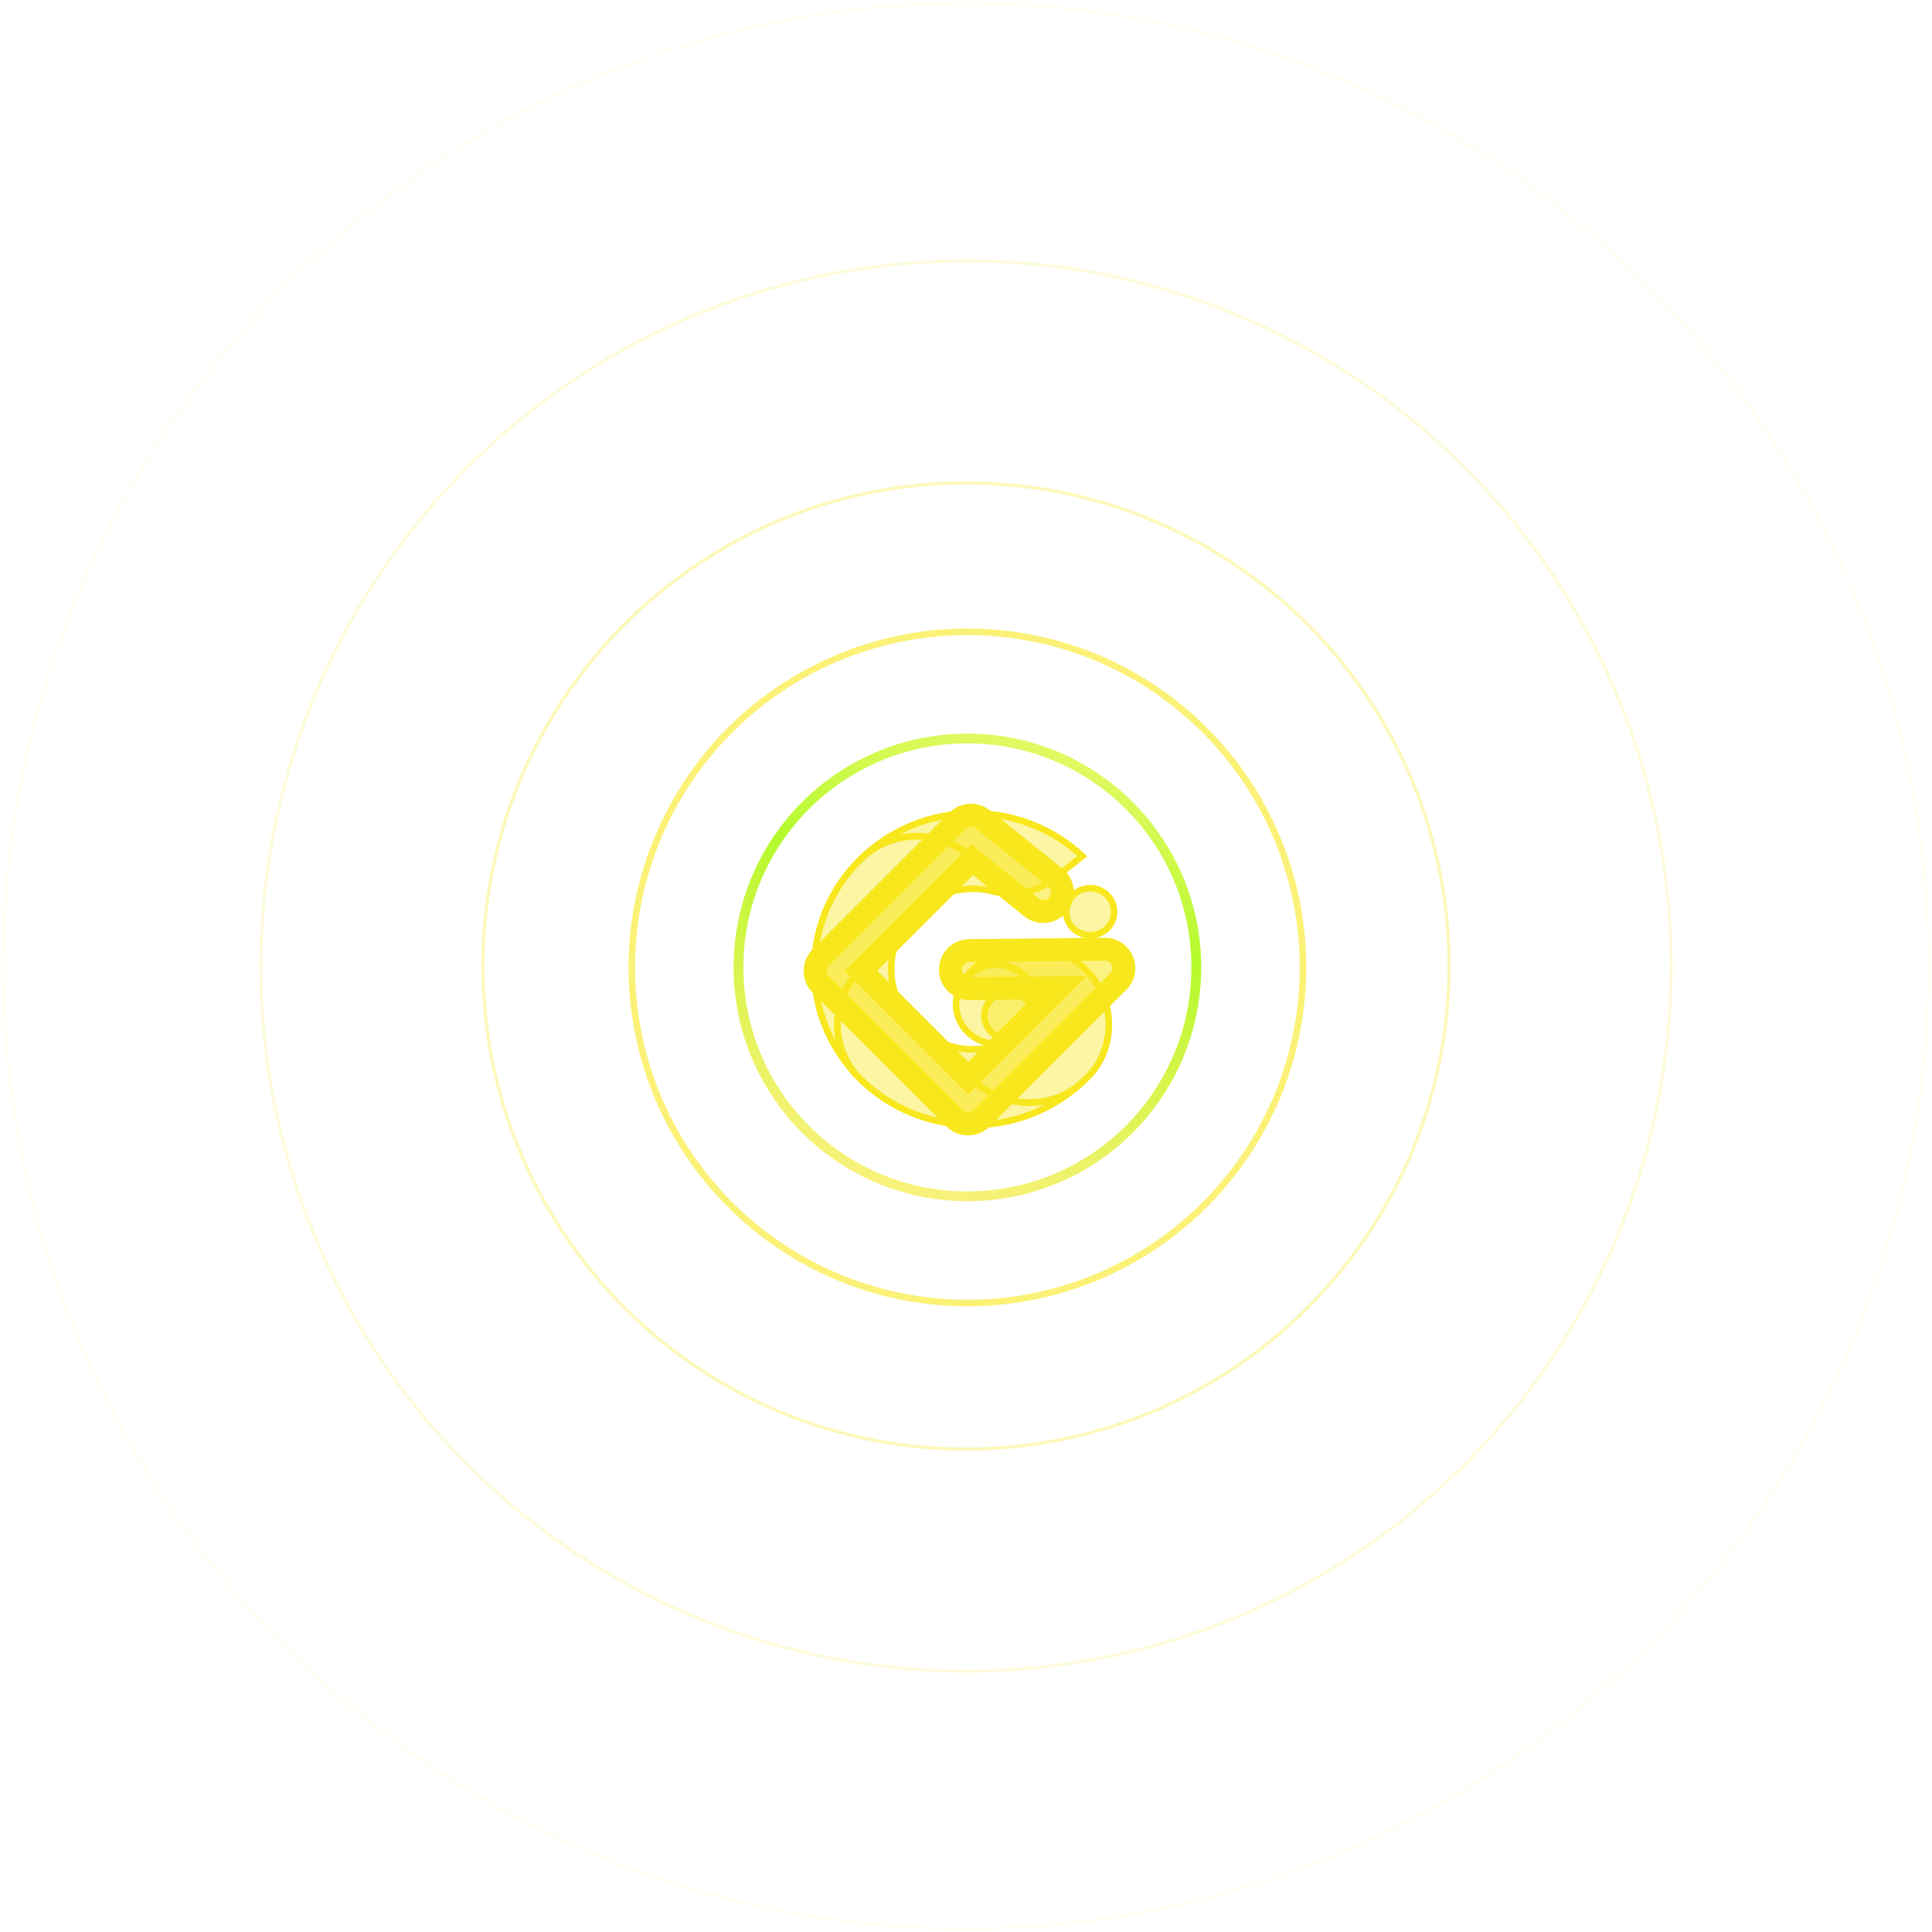 <?xml version="1.0" encoding="UTF-8"?>
<svg width="590px" height="590px" viewBox="0 0 590 590" version="1.1" xmlns="http://www.w3.org/2000/svg" xmlns:xlink="http://www.w3.org/1999/xlink">
    <!-- Generator: Sketch 48.1 (47250) - http://www.bohemiancoding.com/sketch -->
    <title>Group 3</title>
    <desc>Created with Sketch.</desc>
    <defs>
        <filter x="-52.4%" y="-49.4%" width="204.8%" height="198.7%" filterUnits="objectBoundingBox" id="filter-1">
            <feGaussianBlur stdDeviation="10.968" in="SourceGraphic"></feGaussianBlur>
        </filter>
        <path d="M59.316,54.808 C56.935,54.808 54.801,55.93 53.472,57.688 C53.472,57.719 53.441,57.719 53.441,57.749 C53.348,57.84 53.286,57.961 53.224,58.052 C53.163,58.143 53.101,58.234 53.039,58.325 C52.915,58.537 52.822,58.719 52.699,58.931 C52.266,59.841 52.019,60.872 52.019,61.964 C52.019,65.906 55.296,69.12 59.316,69.12 C59.841,69.12 60.367,69.059 60.862,68.968 C64.17,68.271 66.644,65.39 66.644,61.964 C66.613,58.022 63.366,54.808 59.316,54.808 Z" id="path-2"></path>
        <linearGradient x1="76.103%" y1="-30.453%" x2="36.955%" y2="104.451%" id="linearGradient-4">
            <stop stop-color="#FCF53C" stop-opacity="0.55" offset="0%"></stop>
            <stop stop-color="#B3FA2C" offset="49.195%"></stop>
            <stop stop-color="#F8E71C" stop-opacity="0.55" offset="100%"></stop>
        </linearGradient>
    </defs>
    <g id="h5分享" stroke="none" stroke-width="1" fill="none" fill-rule="evenodd" transform="translate(-80, -3272)">
        <g id="Group-3" transform="translate(81, 3273)">
            <g id="Group">
                <path d="M319.302,280.224 L300.266,299.633 C298.02,301.923 294.355,301.948 292.078,299.689 C289.802,297.43 289.777,293.743 292.023,291.454 L320.97,261.94 C324.606,258.233 330.881,260.822 330.881,266.029 L330.881,325.058 C330.881,328.274 328.289,330.881 325.091,330.881 L267.197,330.881 C264,330.881 261.408,328.274 261.408,325.058 L261.408,266.029 C261.408,263.056 263.634,260.561 266.572,260.24 L294.844,257.154 C298.023,256.807 300.879,259.117 301.224,262.315 C301.569,265.512 299.272,268.385 296.093,268.732 L272.987,271.255 L272.987,319.234 L319.302,319.234 L319.302,280.224 Z" id="Rectangle-2" stroke="#F8E71C" stroke-width="7" fill-opacity="0.55" fill="#F8E71C" fill-rule="nonzero" filter="url(#filter-1)" transform="translate(296.144, 294) rotate(45) translate(-296.144, -294) "></path>
                <g id="Group-7" transform="translate(246.914, 246.914)">
                    <g id="Clipped" transform="translate(0.695, 0.266)">
                        <path d="M81.919,13.266 L72.921,20.361 C67.819,24.394 61.109,25.638 54.77,24.03 L54.678,24 C51.647,14.267 42.371,7.171 31.456,7.171 C24.747,7.171 18.686,9.84 14.264,14.145 C23.046,5.534 35.167,0.197 48.555,0.197 C61.48,0.197 73.23,5.17 81.919,13.266 Z" id="SVGID_1_" stroke="#F8E71C" stroke-width="2" fill-opacity="0.4" fill="#F8E71C"></path>
                        <ellipse id="SVGID_3_" stroke="#F8E71C" stroke-width="2" fill-opacity="0.4" fill="#F8E71C" cx="84.3" cy="30.247" rx="7.328" ry="7.186"></ellipse>
                        <path d="M31.456,7.171 C24.747,7.171 18.686,9.84 14.264,14.145 C5.885,22.363 0.536,33.582 0.103,46.014 C0.072,46.59 0.072,47.166 0.072,47.773 C0.072,55.444 1.927,62.691 5.205,69.089 C7.06,72.698 9.348,76.033 12.038,79.035 C8.977,75.033 7.153,70.09 7.153,64.723 C7.153,58.143 9.874,52.17 14.295,47.864 C17.047,45.165 20.449,43.103 24.283,41.951 C26.942,31.217 36.806,23.242 48.586,23.242 C50.689,23.242 52.761,23.515 54.709,23.97 C51.647,14.267 42.402,7.171 31.456,7.171 Z" id="SVGID_5_" stroke="#F8E71C" stroke-width="2" fill-opacity="0.4" fill="#F8E71C"></path>
                        <path d="M65.716,88.556 C59.038,88.556 52.977,85.918 48.586,81.612 C45.742,78.853 43.608,75.396 42.433,71.545 C41.66,71.364 40.887,71.121 40.145,70.878 C32.755,68.301 26.973,62.388 24.654,54.99 C24.53,54.595 24.437,54.201 24.314,53.807 C24.128,53.049 23.943,52.291 23.819,51.502 C23.633,50.29 23.541,49.046 23.541,47.803 C23.541,46.621 23.633,45.438 23.788,44.286 C23.912,43.497 24.066,42.739 24.221,41.981 C20.418,43.134 16.985,45.195 14.233,47.894 C9.812,52.2 7.091,58.173 7.091,64.753 C7.091,70.12 8.915,75.093 11.976,79.065 C13.491,80.794 15.161,82.431 16.955,83.917 C25.427,91.043 36.465,95.348 48.524,95.348 C60.429,95.348 71.313,91.164 79.754,84.16 C75.827,86.919 70.973,88.556 65.716,88.556 Z" id="SVGID_7_" stroke="#F8E71C" stroke-width="2" fill-opacity="0.4" fill="#F8E71C"></path>
                        <path d="M90.02,64.723 C90.02,69.938 88.319,74.76 85.413,78.671 C83.712,80.642 81.826,82.462 79.816,84.129 C79.816,84.129 79.785,84.129 79.785,84.16 C75.827,86.919 70.973,88.556 65.716,88.556 C59.038,88.556 52.977,85.918 48.586,81.612 C45.742,78.853 43.608,75.396 42.433,71.545 C44.381,72.031 46.453,72.273 48.555,72.273 C50.689,72.273 52.761,72 54.74,71.515 C55.513,71.333 56.255,71.091 56.966,70.848 C57.43,70.696 57.893,70.515 58.357,70.302 C58.264,70.181 58.172,70.09 58.079,69.969 C63.583,68.816 67.695,64.026 67.695,58.295 C67.695,51.715 62.253,46.348 55.513,46.348 C51.524,46.348 47.968,48.228 45.742,51.139 C46.576,49.956 47.535,48.834 48.586,47.803 C52.977,43.528 59.038,40.859 65.716,40.859 C79.136,40.89 90.02,51.563 90.02,64.723 Z" id="SVGID_9_" stroke="#F8E71C" stroke-width="2" fill-opacity="0.4" fill="#F8E71C"></path>
                        <path d="M55.698,46.348 C51.647,46.348 48.061,48.258 45.803,51.23 C45.773,51.26 45.773,51.29 45.742,51.321 C45.618,51.502 45.494,51.684 45.371,51.866 C45.247,52.018 45.154,52.17 45.061,52.351 C44.845,52.685 44.659,53.049 44.505,53.382 C43.763,54.929 43.361,56.657 43.361,58.477 C43.361,65.178 48.896,70.606 55.729,70.606 C56.626,70.606 57.491,70.515 58.326,70.333 C63.892,69.15 68.066,64.298 68.066,58.477 C68.066,51.775 62.532,46.348 55.698,46.348 Z" id="SVGID_11_" stroke="#F8E71C" stroke-width="2" fill-opacity="0.4" fill="#F8E71C"></path>
                        <mask id="mask-3" fill="white">
                            <use xlink:href="#path-2"></use>
                        </mask>
                        <use id="SVGID_13_" stroke="#F8E71C" stroke-width="2" fill-opacity="0.4" fill="#F8E71C" xlink:href="#path-2"></use>
                    </g>
                </g>
                <circle id="Oval" stroke-opacity="0.05" stroke="#F8E71C" cx="294" cy="294" r="294"></circle>
                <circle id="Oval" stroke-opacity="0.15" stroke="#F8E71C" cx="294" cy="294" r="215.332"></circle>
                <circle id="Oval" stroke="url(#linearGradient-4)" stroke-width="3" cx="294.429" cy="294.429" r="69.902"></circle>
                <circle id="Oval" stroke-opacity="0.6" stroke="#F8E71C" stroke-width="2" cx="294.429" cy="294.429" r="102.494"></circle>
                <circle id="Oval" stroke-opacity="0.3" stroke="#F8E71C" cx="294" cy="294" r="147.523"></circle>
            </g>
        </g>
    </g>
</svg>